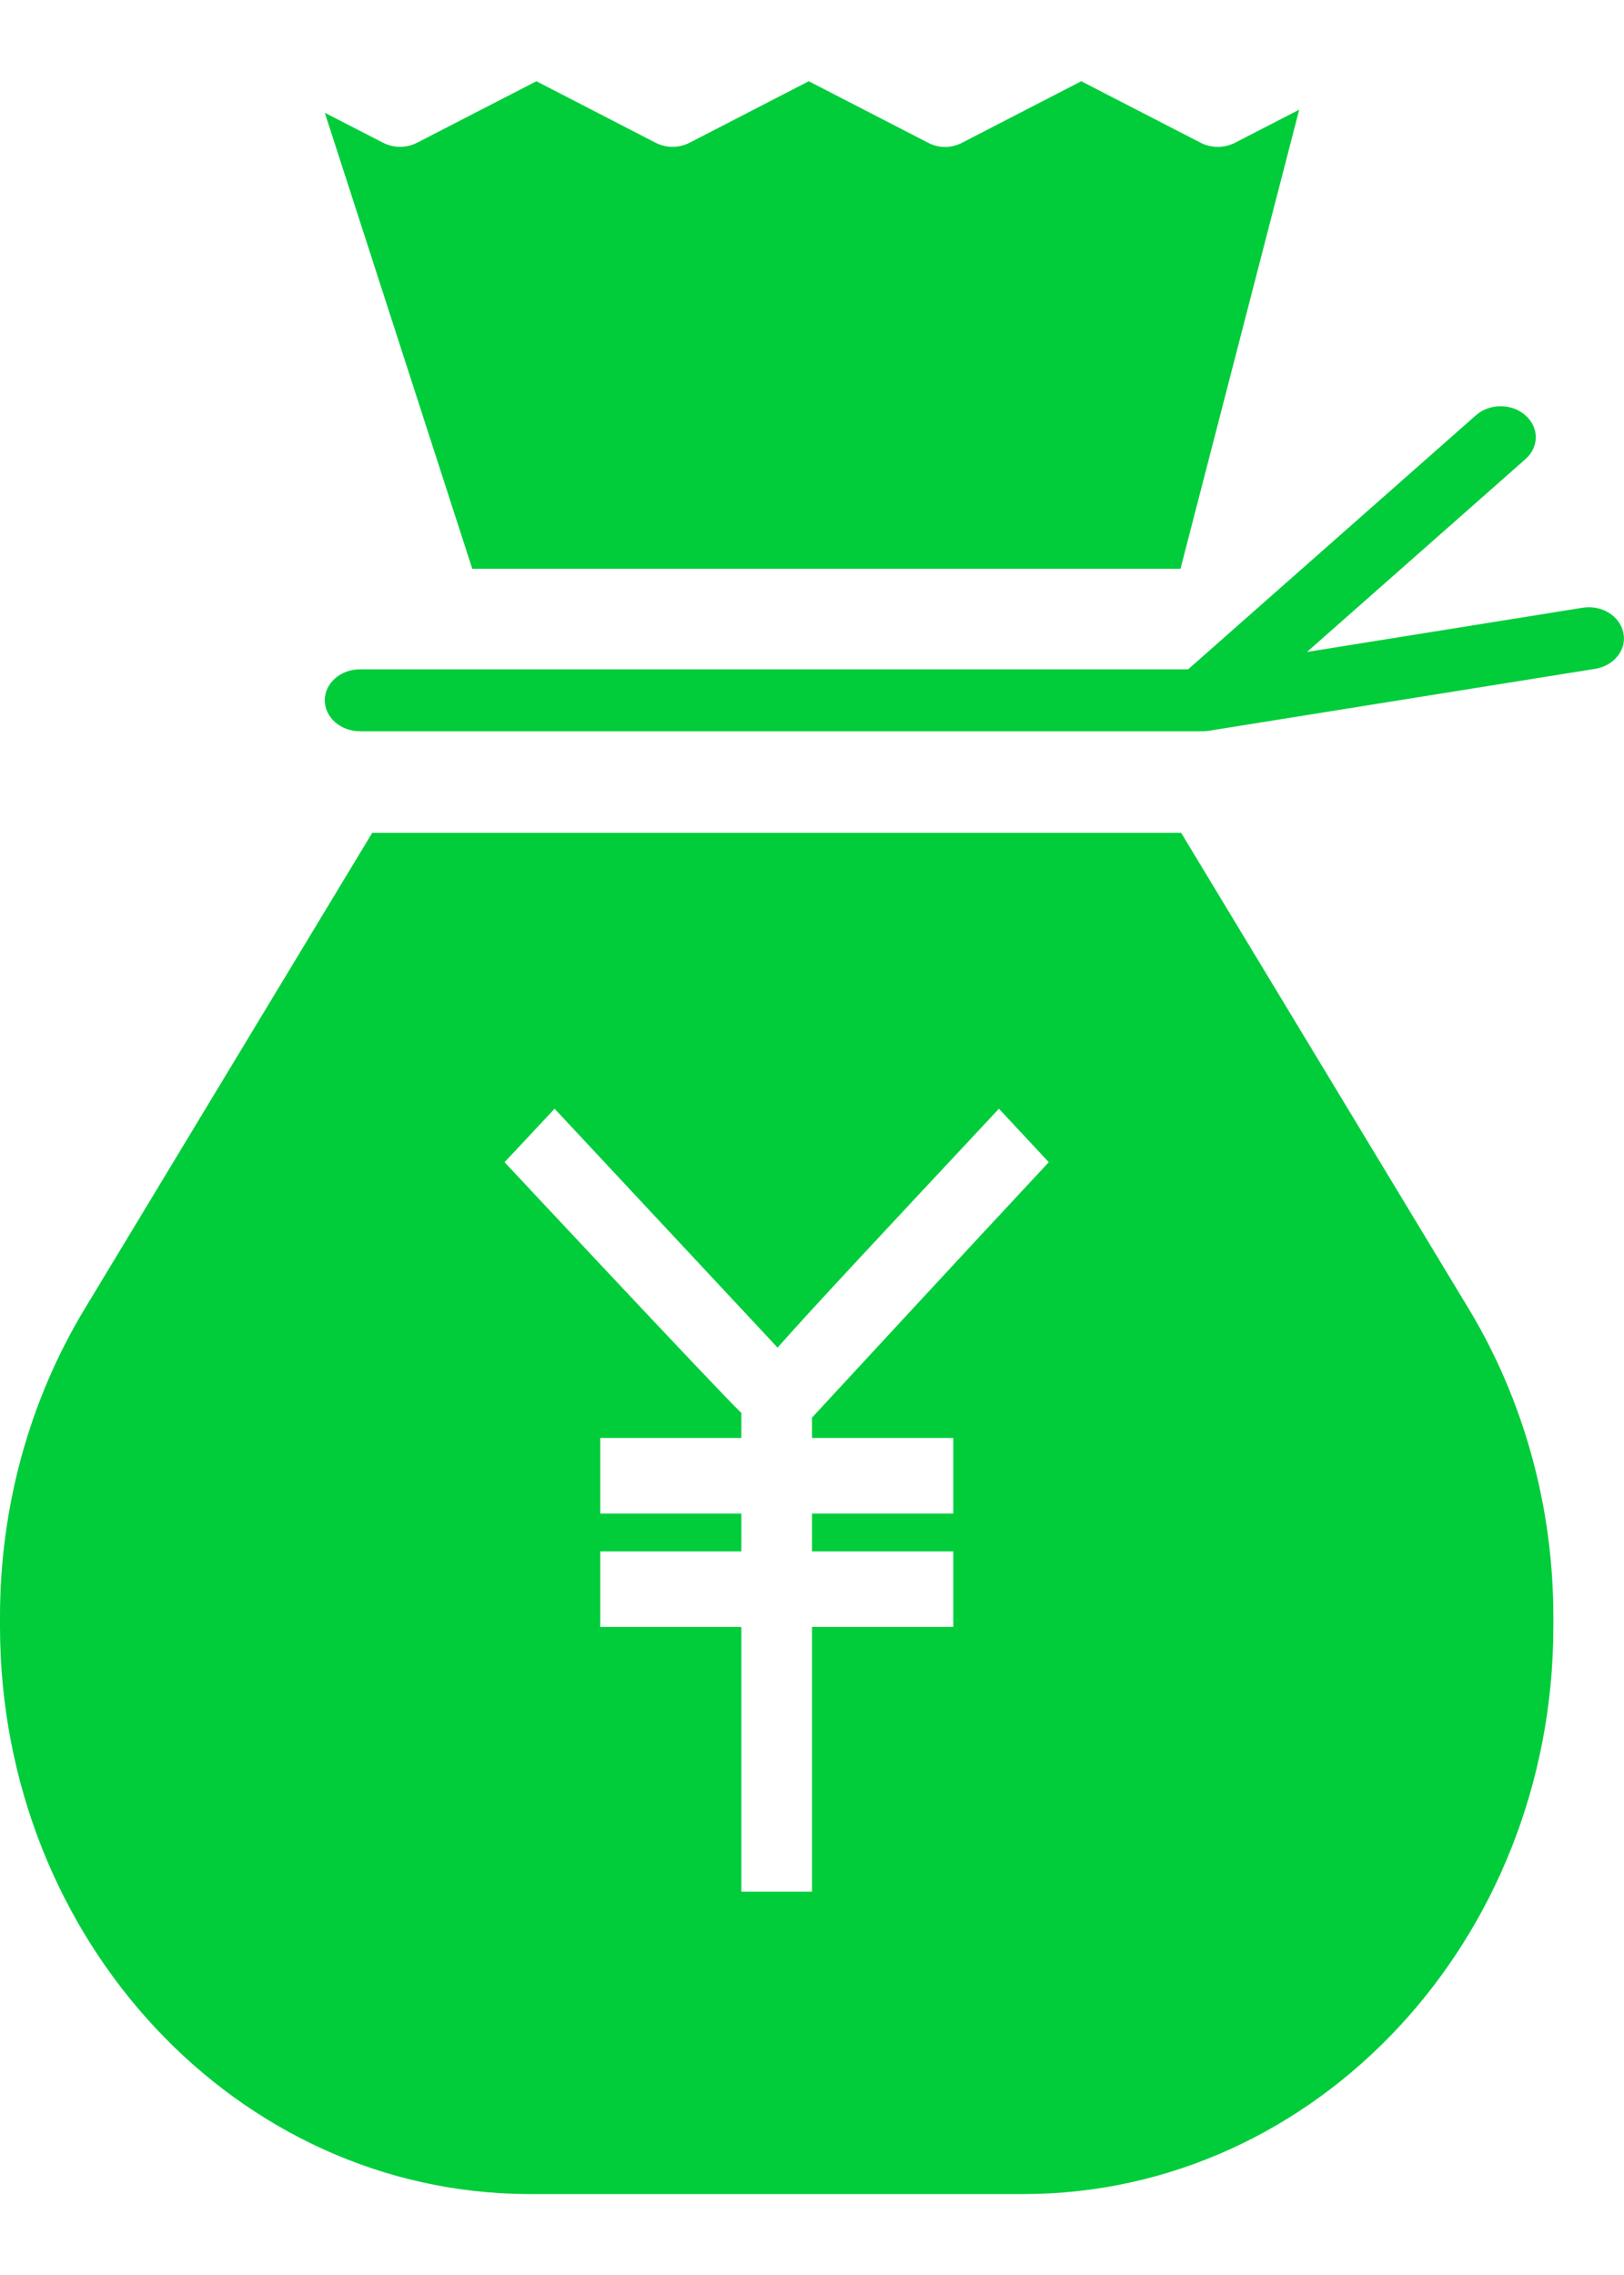 <svg width="10" height="14" viewBox="0 0 10 14" fill="none" xmlns="http://www.w3.org/2000/svg">
<path fill-rule="evenodd" clip-rule="evenodd" d="M2.292 5.125H7.273L9.042 8.051C9.384 8.616 9.565 9.275 9.565 9.948V10.012C9.563 11.939 8.104 13.5 6.304 13.502H3.261C1.461 13.5 0.002 11.939 0 10.012V9.948C-0 9.275 0.181 8.616 0.523 8.052L2.292 5.125ZM5 8.849V8.724C5 8.724 6.009 7.632 6.458 7.152L6.151 6.823C5.387 7.64 4.992 8.062 4.788 8.293L3.415 6.823L3.107 7.152C3.107 7.152 4.423 8.56 4.565 8.695V8.849H3.696V9.314H4.565V9.547H3.696V10.012H4.565V11.641H5V10.012H5.87V9.547H5V9.314H5.87V8.849H5Z" fill="#01CD3B"/>
<path d="M7.269 3.5L8 0.675L7.604 0.879C7.538 0.912 7.459 0.912 7.394 0.879L6.658 0.5L5.925 0.878C5.859 0.913 5.78 0.913 5.714 0.878L4.98 0.5L4.247 0.878C4.181 0.912 4.102 0.912 4.036 0.878L3.303 0.5L2.569 0.878C2.503 0.912 2.424 0.912 2.358 0.878L2 0.694L2.908 3.5H7.269Z" fill="#01CD3B"/>
<path d="M9.745 3.74L8.048 4.012L9.396 2.823C9.478 2.748 9.477 2.629 9.393 2.556C9.31 2.482 9.175 2.481 9.09 2.554L7.316 4.119H2.216C2.097 4.119 2 4.204 2 4.309C2 4.415 2.097 4.5 2.216 4.5H7.405C7.418 4.5 7.431 4.499 7.444 4.497L9.822 4.116C9.94 4.097 10.018 3.997 9.996 3.894C9.975 3.79 9.862 3.721 9.745 3.74Z" fill="#01CD3B"/>
</svg>
